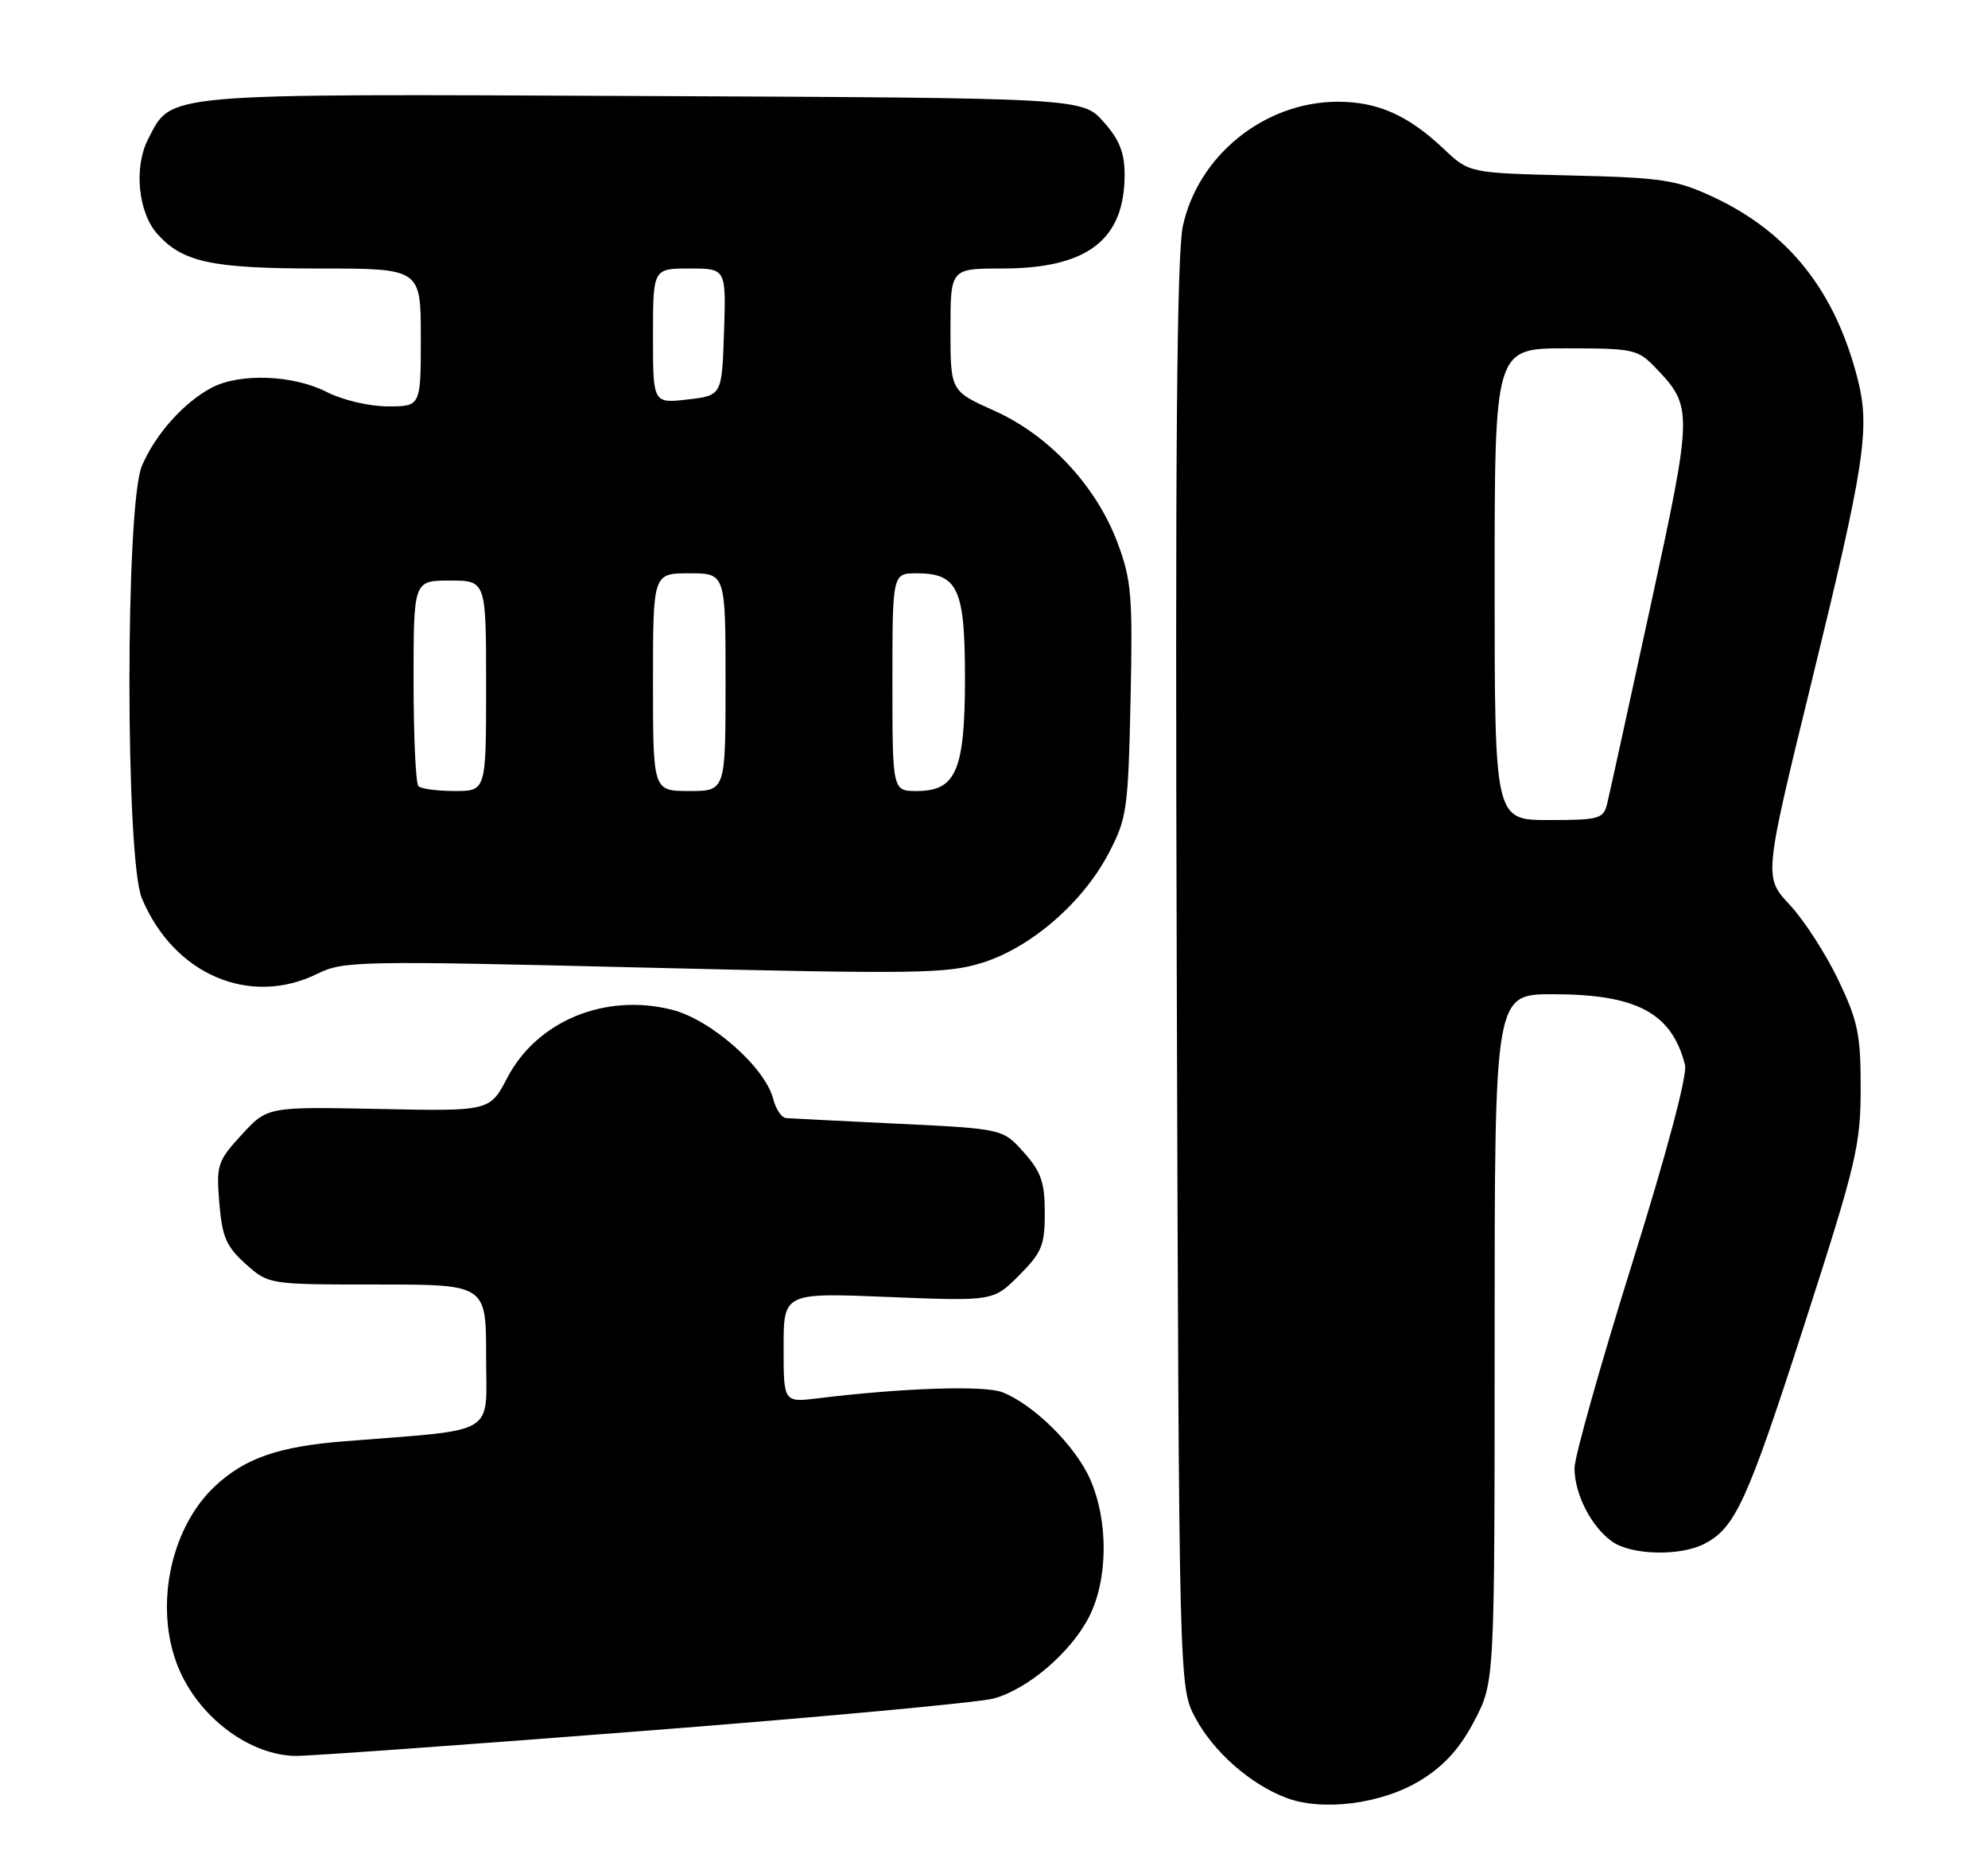 <?xml version="1.0" encoding="UTF-8" standalone="no"?>
<!DOCTYPE svg PUBLIC "-//W3C//DTD SVG 1.1//EN" "http://www.w3.org/Graphics/SVG/1.1/DTD/svg11.dtd" >
<svg xmlns="http://www.w3.org/2000/svg" xmlns:xlink="http://www.w3.org/1999/xlink" version="1.1" viewBox="0 0 274 256">
 <g >
 <path fill="currentColor"
d=" M 195.84 245.29 C 199.07 243.30 201.23 240.90 203.21 237.12 C 206.00 231.77 206.00 231.77 206.00 184.39 C 206.00 137.00 206.00 137.00 214.03 137.00 C 225.59 137.00 230.42 139.59 232.24 146.74 C 232.59 148.11 229.73 158.85 224.91 174.24 C 220.57 188.13 217.01 200.76 217.01 202.30 C 217.00 205.86 219.34 210.43 222.22 212.44 C 224.88 214.30 231.55 214.46 234.90 212.74 C 239.17 210.54 240.83 206.90 248.70 182.50 C 255.85 160.33 256.44 157.85 256.45 150.00 C 256.46 142.54 256.08 140.71 253.35 135.00 C 251.64 131.43 248.64 126.78 246.67 124.68 C 243.10 120.86 243.10 120.86 249.63 94.18 C 257.00 64.06 257.76 59.09 256.07 52.37 C 252.99 40.14 246.58 32.03 236.12 27.14 C 231.05 24.78 229.12 24.48 216.50 24.18 C 202.50 23.84 202.50 23.84 199.00 20.53 C 194.06 15.86 189.85 14.00 184.30 14.02 C 174.26 14.07 165.14 21.42 163.03 31.15 C 162.19 35.05 161.96 62.99 162.19 134.50 C 162.50 232.50 162.50 232.50 164.75 236.71 C 167.25 241.39 172.30 245.84 177.24 247.72 C 182.30 249.65 190.54 248.57 195.84 245.29 Z  M 88.77 238.51 C 113.37 236.60 135.07 234.58 137.00 234.04 C 141.74 232.71 147.62 227.66 150.10 222.80 C 152.73 217.65 152.79 209.57 150.24 203.81 C 148.20 199.20 142.45 193.52 138.14 191.84 C 135.66 190.88 124.41 191.25 112.75 192.68 C 108.00 193.26 108.00 193.26 108.00 185.69 C 108.00 178.13 108.00 178.13 122.45 178.72 C 136.90 179.30 136.90 179.30 140.45 175.75 C 143.59 172.61 144.00 171.61 144.00 167.12 C 144.00 162.92 143.49 161.47 141.11 158.79 C 138.21 155.55 138.21 155.55 123.86 154.85 C 115.96 154.47 108.99 154.12 108.36 154.07 C 107.73 154.03 106.93 152.85 106.57 151.44 C 105.48 147.10 97.99 140.49 92.62 139.14 C 83.39 136.81 74.02 140.68 69.92 148.51 C 67.50 153.13 67.50 153.13 52.18 152.81 C 36.86 152.50 36.86 152.50 33.31 156.36 C 29.96 160.01 29.80 160.53 30.23 165.78 C 30.62 170.46 31.19 171.78 33.86 174.17 C 37.03 177.00 37.03 177.00 52.02 177.00 C 67.00 177.00 67.00 177.00 67.00 186.90 C 67.00 198.02 68.89 196.89 47.50 198.60 C 38.39 199.32 33.75 200.93 29.62 204.80 C 23.21 210.81 21.10 222.29 24.89 230.50 C 27.90 237.02 34.64 241.88 40.77 241.96 C 42.57 241.98 64.17 240.43 88.77 238.51 Z  M 43.79 134.16 C 47.31 132.42 49.59 132.37 88.81 133.33 C 126.40 134.24 130.60 134.18 135.43 132.65 C 142.11 130.55 149.24 124.37 152.78 117.62 C 155.32 112.79 155.49 111.59 155.82 96.50 C 156.13 82.11 155.95 79.93 154.03 74.80 C 151.09 66.96 144.59 59.98 137.05 56.60 C 131.00 53.89 131.00 53.89 131.00 45.44 C 131.00 37.00 131.00 37.00 138.10 37.00 C 149.86 37.00 155.00 33.07 155.00 24.07 C 155.00 21.02 154.28 19.23 152.08 16.77 C 149.16 13.50 149.16 13.50 88.58 13.23 C 21.69 12.93 23.73 12.75 20.41 19.18 C 18.43 23.01 19.03 29.25 21.67 32.22 C 25.16 36.14 29.18 37.00 43.97 37.00 C 58.00 37.00 58.00 37.00 58.00 46.50 C 58.00 56.00 58.00 56.00 53.46 56.00 C 50.89 56.00 47.22 55.13 45.00 54.00 C 40.41 51.66 33.08 51.38 29.20 53.41 C 25.35 55.42 21.36 59.90 19.55 64.22 C 17.27 69.67 17.27 118.32 19.55 123.77 C 23.94 134.29 34.44 138.79 43.79 134.16 Z  M 206.00 80.50 C 206.00 48.00 206.00 48.00 215.81 48.00 C 225.22 48.00 225.74 48.12 228.25 50.75 C 233.34 56.08 233.32 56.66 227.46 83.64 C 224.49 97.31 221.81 109.51 221.51 110.75 C 221.00 112.83 220.41 113.00 213.48 113.00 C 206.00 113.00 206.00 113.00 206.00 80.50 Z  M 57.67 108.33 C 57.30 107.97 57.00 101.44 57.00 93.83 C 57.00 80.00 57.00 80.00 62.00 80.00 C 67.00 80.00 67.00 80.00 67.00 94.50 C 67.00 109.00 67.00 109.00 62.67 109.00 C 60.28 109.00 58.03 108.70 57.67 108.33 Z  M 90.00 94.00 C 90.00 79.00 90.00 79.00 95.00 79.00 C 100.00 79.00 100.00 79.00 100.00 94.00 C 100.00 109.00 100.00 109.00 95.00 109.00 C 90.00 109.00 90.00 109.00 90.00 94.00 Z  M 123.00 94.00 C 123.00 79.00 123.00 79.00 126.35 79.00 C 132.02 79.00 133.00 81.12 133.00 93.36 C 133.00 106.14 131.79 109.00 126.38 109.00 C 123.00 109.00 123.00 109.00 123.00 94.00 Z  M 90.00 46.30 C 90.00 37.00 90.00 37.00 95.04 37.00 C 100.08 37.00 100.08 37.00 99.79 45.75 C 99.50 54.50 99.50 54.50 94.75 55.05 C 90.00 55.59 90.00 55.59 90.00 46.30 Z "/>
</g>
</svg>